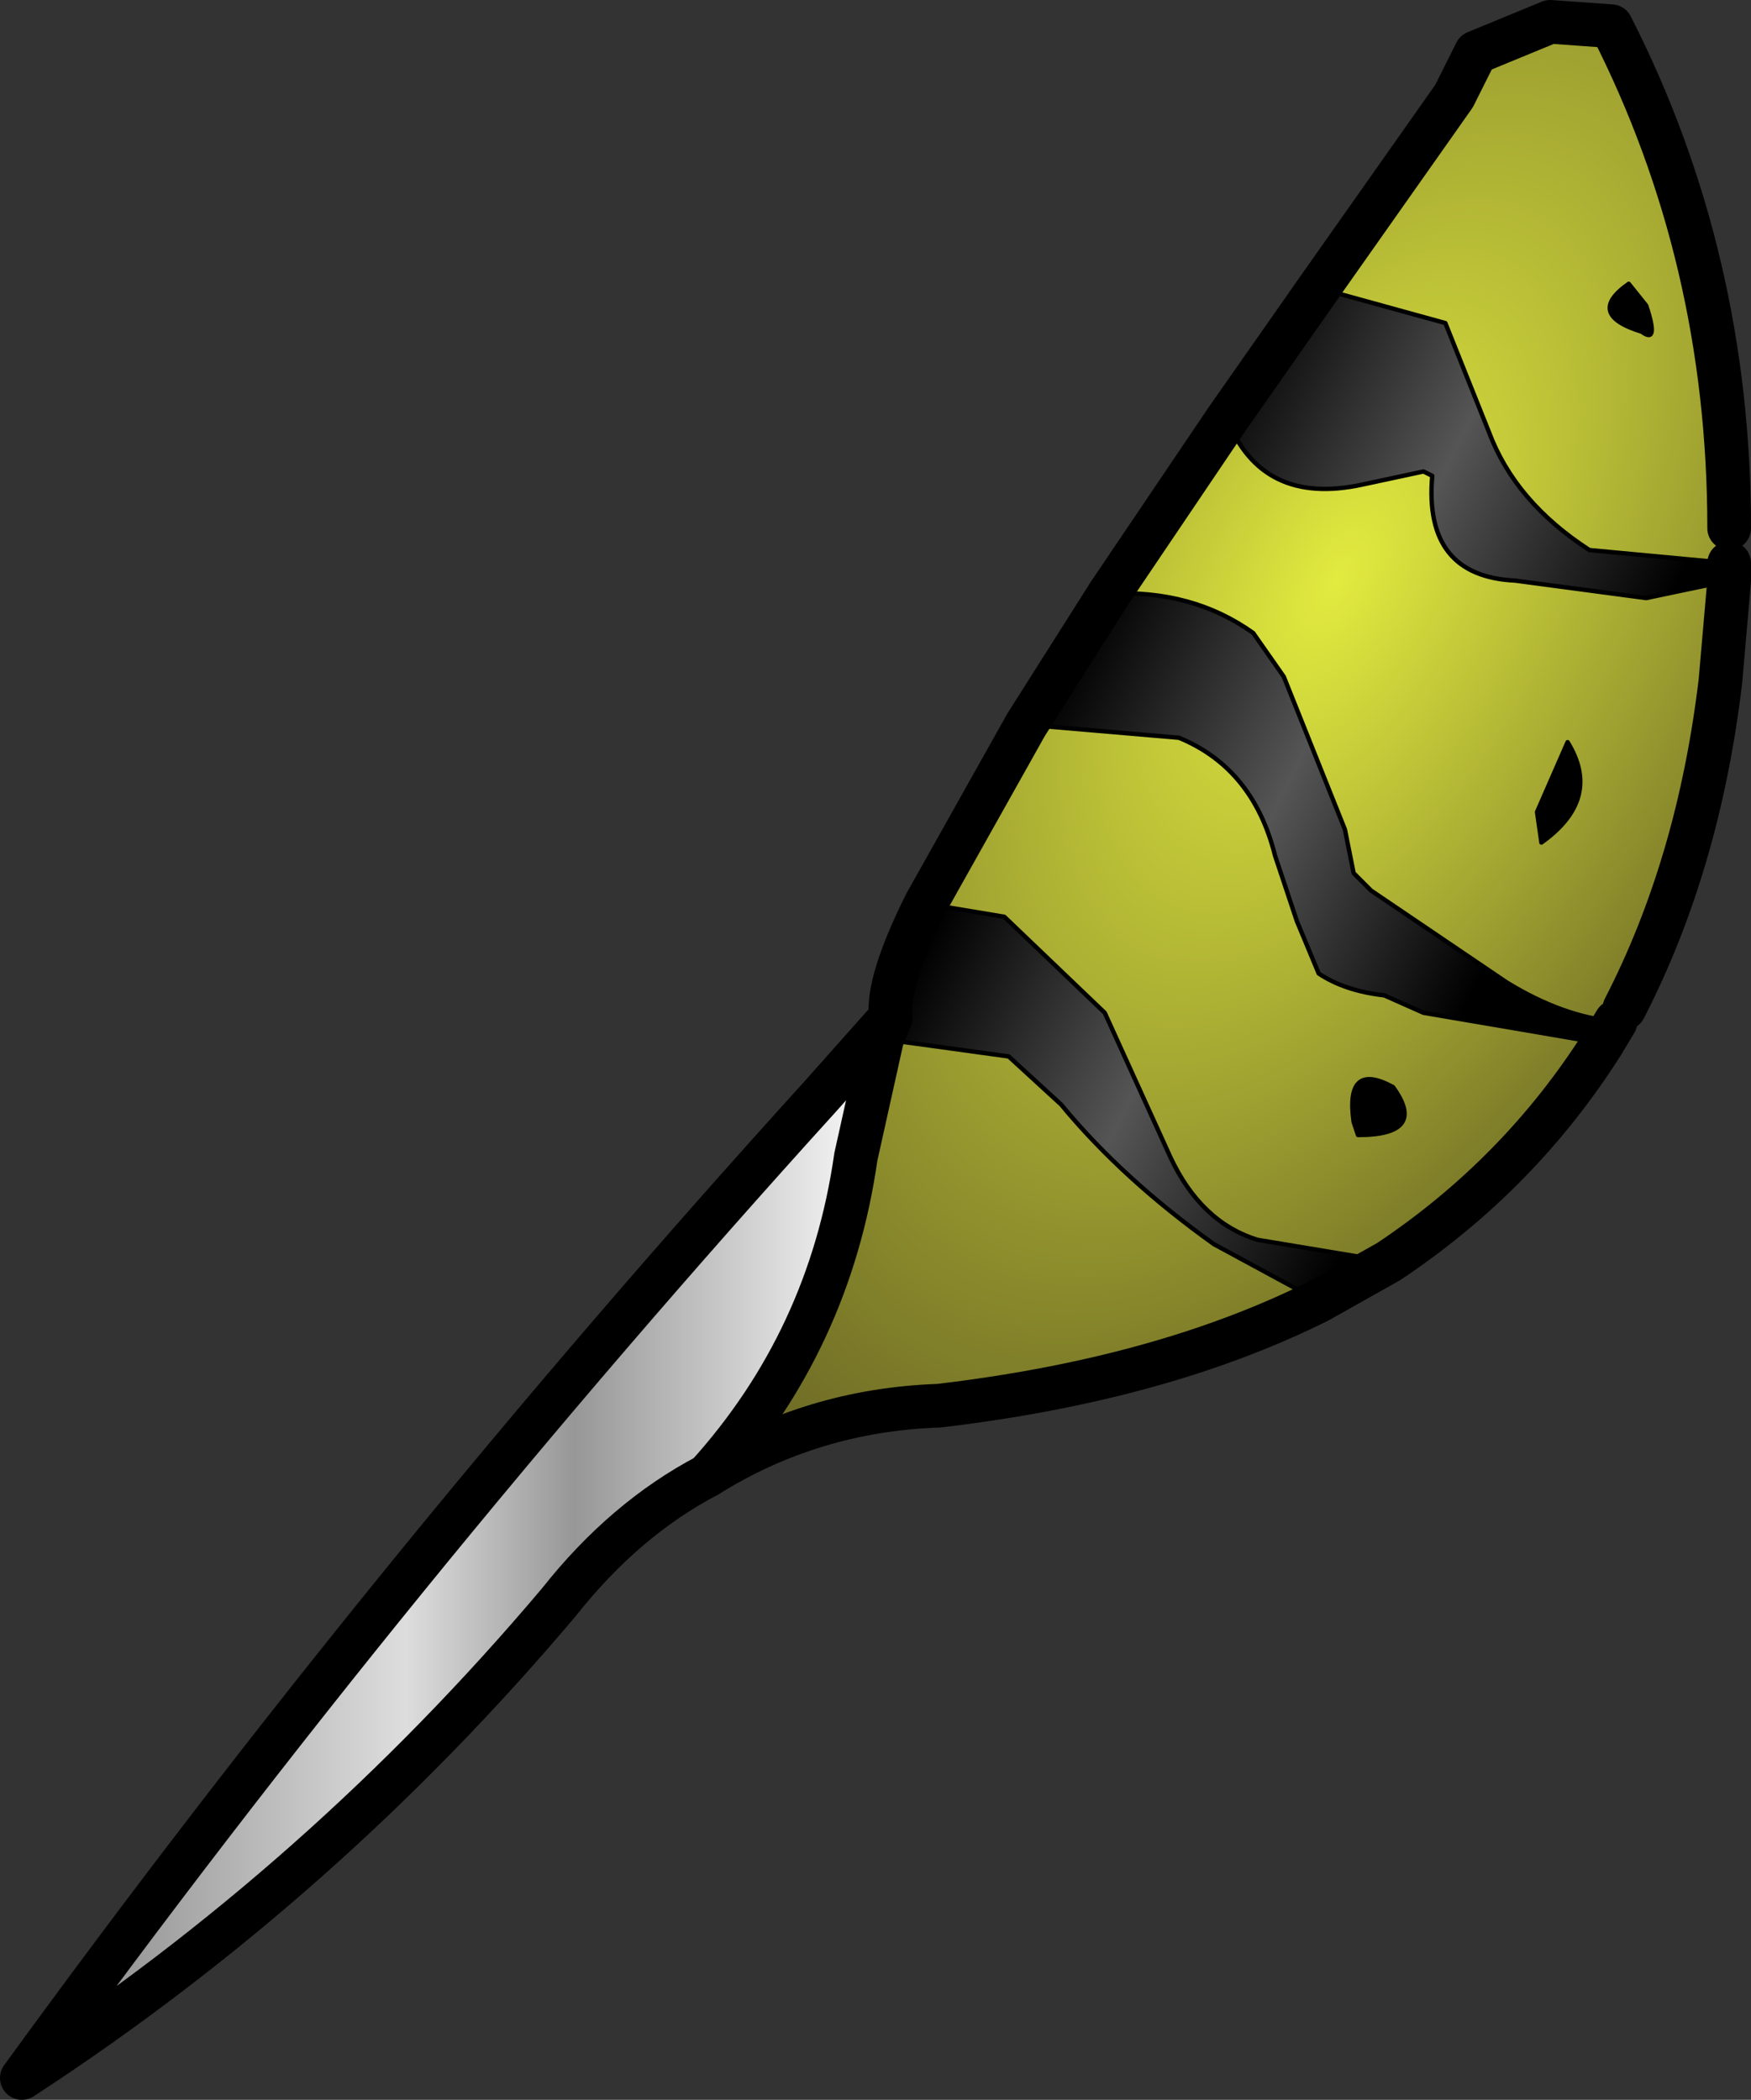 <?xml version="1.0" encoding="UTF-8" standalone="no"?>
<svg xmlns:xlink="http://www.w3.org/1999/xlink" height="24.05px" width="20.05px" xmlns="http://www.w3.org/2000/svg">
  <rect width="100%" height="100%" fill="#333333" stroke="none"/>
  <g transform="matrix(1.0, 0.0, 0.0, 1.0, 7.5, 15.1)">
    <path d="M7.6 -11.8 L9.15 -14.0 9.4 -14.5 10.25 -14.85 10.95 -14.8 Q12.3 -12.15 12.3 -9.05 L12.3 -8.65 10.7 -8.8 Q9.85 -9.35 9.55 -10.15 L9.05 -11.4 7.6 -11.8 M6.55 -10.3 Q6.95 -9.3 8.1 -9.55 L8.8 -9.7 8.9 -9.65 Q8.8 -8.5 9.85 -8.45 L11.35 -8.25 12.3 -8.45 12.2 -7.3 Q11.95 -5.2 11.1 -3.55 L11.0 -3.4 Q10.4 -3.45 9.75 -3.85 L8.2 -4.9 8.0 -5.1 7.9 -5.6 7.2 -7.35 6.85 -7.85 Q6.15 -8.35 5.2 -8.3 L6.55 -10.3 M2.6 -3.2 L4.05 -3.0 4.65 -2.45 Q5.35 -1.6 6.4 -0.85 L7.6 -0.2 Q5.8 0.7 3.25 1.0 1.8 1.05 0.6 1.8 2.0 0.25 2.3 -1.85 L2.6 -3.2 M8.4 -0.65 L6.9 -0.9 Q6.25 -1.1 5.9 -1.85 L5.15 -3.5 4.0 -4.6 3.1 -4.75 4.25 -6.8 6.0 -6.65 Q6.85 -6.3 7.1 -5.3 L7.35 -4.55 7.6 -3.95 Q7.9 -3.75 8.35 -3.7 L8.8 -3.5 10.85 -3.15 Q9.9 -1.65 8.4 -0.65 M8.0 -2.25 L8.05 -2.1 Q8.85 -2.1 8.45 -2.65 7.9 -2.95 8.0 -2.25 M11.15 -11.85 Q10.65 -11.5 11.3 -11.3 11.5 -11.15 11.35 -11.6 L11.15 -11.85 M10.45 -6.6 L10.1 -5.8 10.15 -5.45 Q10.85 -5.95 10.45 -6.6" fill="url(#gradient0)" fill-rule="evenodd" stroke="none"/>
    <path d="M2.7 -3.45 L2.6 -3.2 2.3 -1.85 Q2.0 0.25 0.6 1.8 -0.35 2.3 -1.1 3.25 -3.8 6.45 -7.25 8.7 -3.0 2.85 1.9 -2.55 L2.7 -3.45" fill="url(#gradient1)" fill-rule="evenodd" stroke="none"/>
    <path d="M8.0 -2.25 Q7.9 -2.95 8.45 -2.65 8.85 -2.1 8.05 -2.1 L8.0 -2.25 M10.45 -6.6 Q10.85 -5.95 10.15 -5.45 L10.1 -5.8 10.45 -6.6 M11.15 -11.85 L11.35 -11.6 Q11.5 -11.15 11.3 -11.3 10.65 -11.5 11.15 -11.85" fill="#000000" fill-rule="evenodd" stroke="none"/>
    <path d="M7.6 -11.8 L9.05 -11.4 9.55 -10.15 Q9.85 -9.35 10.7 -8.8 L12.3 -8.65 12.3 -8.45 11.35 -8.25 9.85 -8.45 Q8.8 -8.5 8.9 -9.65 L8.8 -9.7 8.1 -9.55 Q6.95 -9.3 6.55 -10.3 L7.6 -11.8 M5.2 -8.3 Q6.15 -8.35 6.85 -7.85 L7.2 -7.35 7.9 -5.6 8.0 -5.1 8.2 -4.9 9.75 -3.85 Q10.4 -3.45 11.0 -3.4 L10.85 -3.15 8.8 -3.5 8.35 -3.7 Q7.9 -3.75 7.6 -3.95 L7.35 -4.55 7.1 -5.3 Q6.85 -6.3 6.0 -6.65 L4.25 -6.8 5.2 -8.3 M7.6 -0.2 L6.4 -0.85 Q5.35 -1.6 4.65 -2.45 L4.05 -3.0 2.6 -3.2 2.7 -3.45 Q2.65 -3.85 3.1 -4.75 L4.0 -4.6 5.15 -3.5 5.9 -1.85 Q6.25 -1.1 6.9 -0.9 L8.4 -0.65 7.6 -0.2" fill="url(#gradient2)" fill-rule="evenodd" stroke="none"/>
    <path d="M12.3 -9.05 Q12.3 -12.15 10.95 -14.8 L10.25 -14.85 9.4 -14.5 9.15 -14.0 7.6 -11.8 6.55 -10.3 5.2 -8.3 4.25 -6.8 3.1 -4.75 Q2.65 -3.85 2.7 -3.45 L1.9 -2.55 Q-3.0 2.85 -7.25 8.7 -3.8 6.45 -1.1 3.25 -0.35 2.3 0.6 1.8 1.8 1.05 3.25 1.0 5.8 0.7 7.6 -0.2 L8.4 -0.65 Q9.9 -1.65 10.85 -3.15 L11.0 -3.4 M12.3 -8.45 L12.3 -8.65 M11.1 -3.55 Q11.95 -5.2 12.2 -7.3 L12.3 -8.45" fill="none" stroke="#000000" stroke-linecap="round" stroke-linejoin="round" stroke-width="0.5"/>
    <path d="M2.7 -3.45 L2.6 -3.2 2.3 -1.85 Q2.0 0.25 0.6 1.8" fill="none" stroke="#000000" stroke-linecap="round" stroke-linejoin="round" stroke-width="0.5"/>
    <path d="M7.6 -11.8 L9.05 -11.4 9.55 -10.15 Q9.85 -9.35 10.7 -8.8 L12.3 -8.65 12.3 -9.05 M6.55 -10.3 Q6.95 -9.3 8.1 -9.55 L8.8 -9.7 8.9 -9.65 Q8.8 -8.5 9.85 -8.45 L11.35 -8.25 12.3 -8.45 M5.2 -8.3 Q6.15 -8.35 6.85 -7.85 L7.2 -7.35 7.9 -5.6 8.0 -5.1 8.2 -4.9 9.75 -3.85 Q10.4 -3.45 11.0 -3.4 L11.1 -3.55 M2.6 -3.2 L4.05 -3.0 4.65 -2.45 Q5.35 -1.6 6.4 -0.85 L7.6 -0.2 M8.4 -0.65 L6.9 -0.9 Q6.25 -1.1 5.9 -1.85 L5.15 -3.5 4.0 -4.6 3.1 -4.75 M4.25 -6.8 L6.0 -6.65 Q6.85 -6.3 7.1 -5.3 L7.35 -4.55 7.6 -3.95 Q7.9 -3.75 8.35 -3.7 L8.8 -3.5 10.85 -3.15 M8.0 -2.25 L8.05 -2.1 Q8.85 -2.1 8.45 -2.65 7.9 -2.95 8.0 -2.25 M11.15 -11.85 Q10.65 -11.5 11.3 -11.3 11.5 -11.15 11.35 -11.6 L11.15 -11.85 M10.45 -6.6 L10.1 -5.8 10.15 -5.45 Q10.85 -5.95 10.45 -6.6 Z" fill="none" stroke="#000000" stroke-linecap="round" stroke-linejoin="round" stroke-width="0.05"/>
  </g>
  <defs>
    <radialGradient cx="0" cy="0" gradientTransform="matrix(0.008, 0.004, -0.008, 0.015, 7.8, -8.45)" gradientUnits="userSpaceOnUse" id="gradient0" r="819.2" spreadMethod="pad">
      <stop offset="0.0" stop-color="#e2eb3f"/>
      <stop offset="1.0" stop-color="#585321"/>
    </radialGradient>
    <linearGradient gradientTransform="matrix(0.006, 0.0, 0.0, 0.007, -2.25, 2.65)" gradientUnits="userSpaceOnUse" id="gradient1" spreadMethod="pad" x1="-819.2" x2="819.2">
      <stop offset="0.0" stop-color="#828282"/>
      <stop offset="0.439" stop-color="#dddddd"/>
      <stop offset="0.635" stop-color="#979797"/>
      <stop offset="1.0" stop-color="#ffffff"/>
    </linearGradient>
    <linearGradient gradientTransform="matrix(0.003, 0.002, -0.001, 0.002, 9.7, -10.95)" gradientUnits="userSpaceOnUse" id="gradient2" spreadMethod="pad" x1="-819.2" x2="819.2">
      <stop offset="0.0" stop-color="#000000"/>
      <stop offset="0.494" stop-color="#555555"/>
      <stop offset="1.0" stop-color="#000000"/>
    </linearGradient>
  </defs>
</svg>
